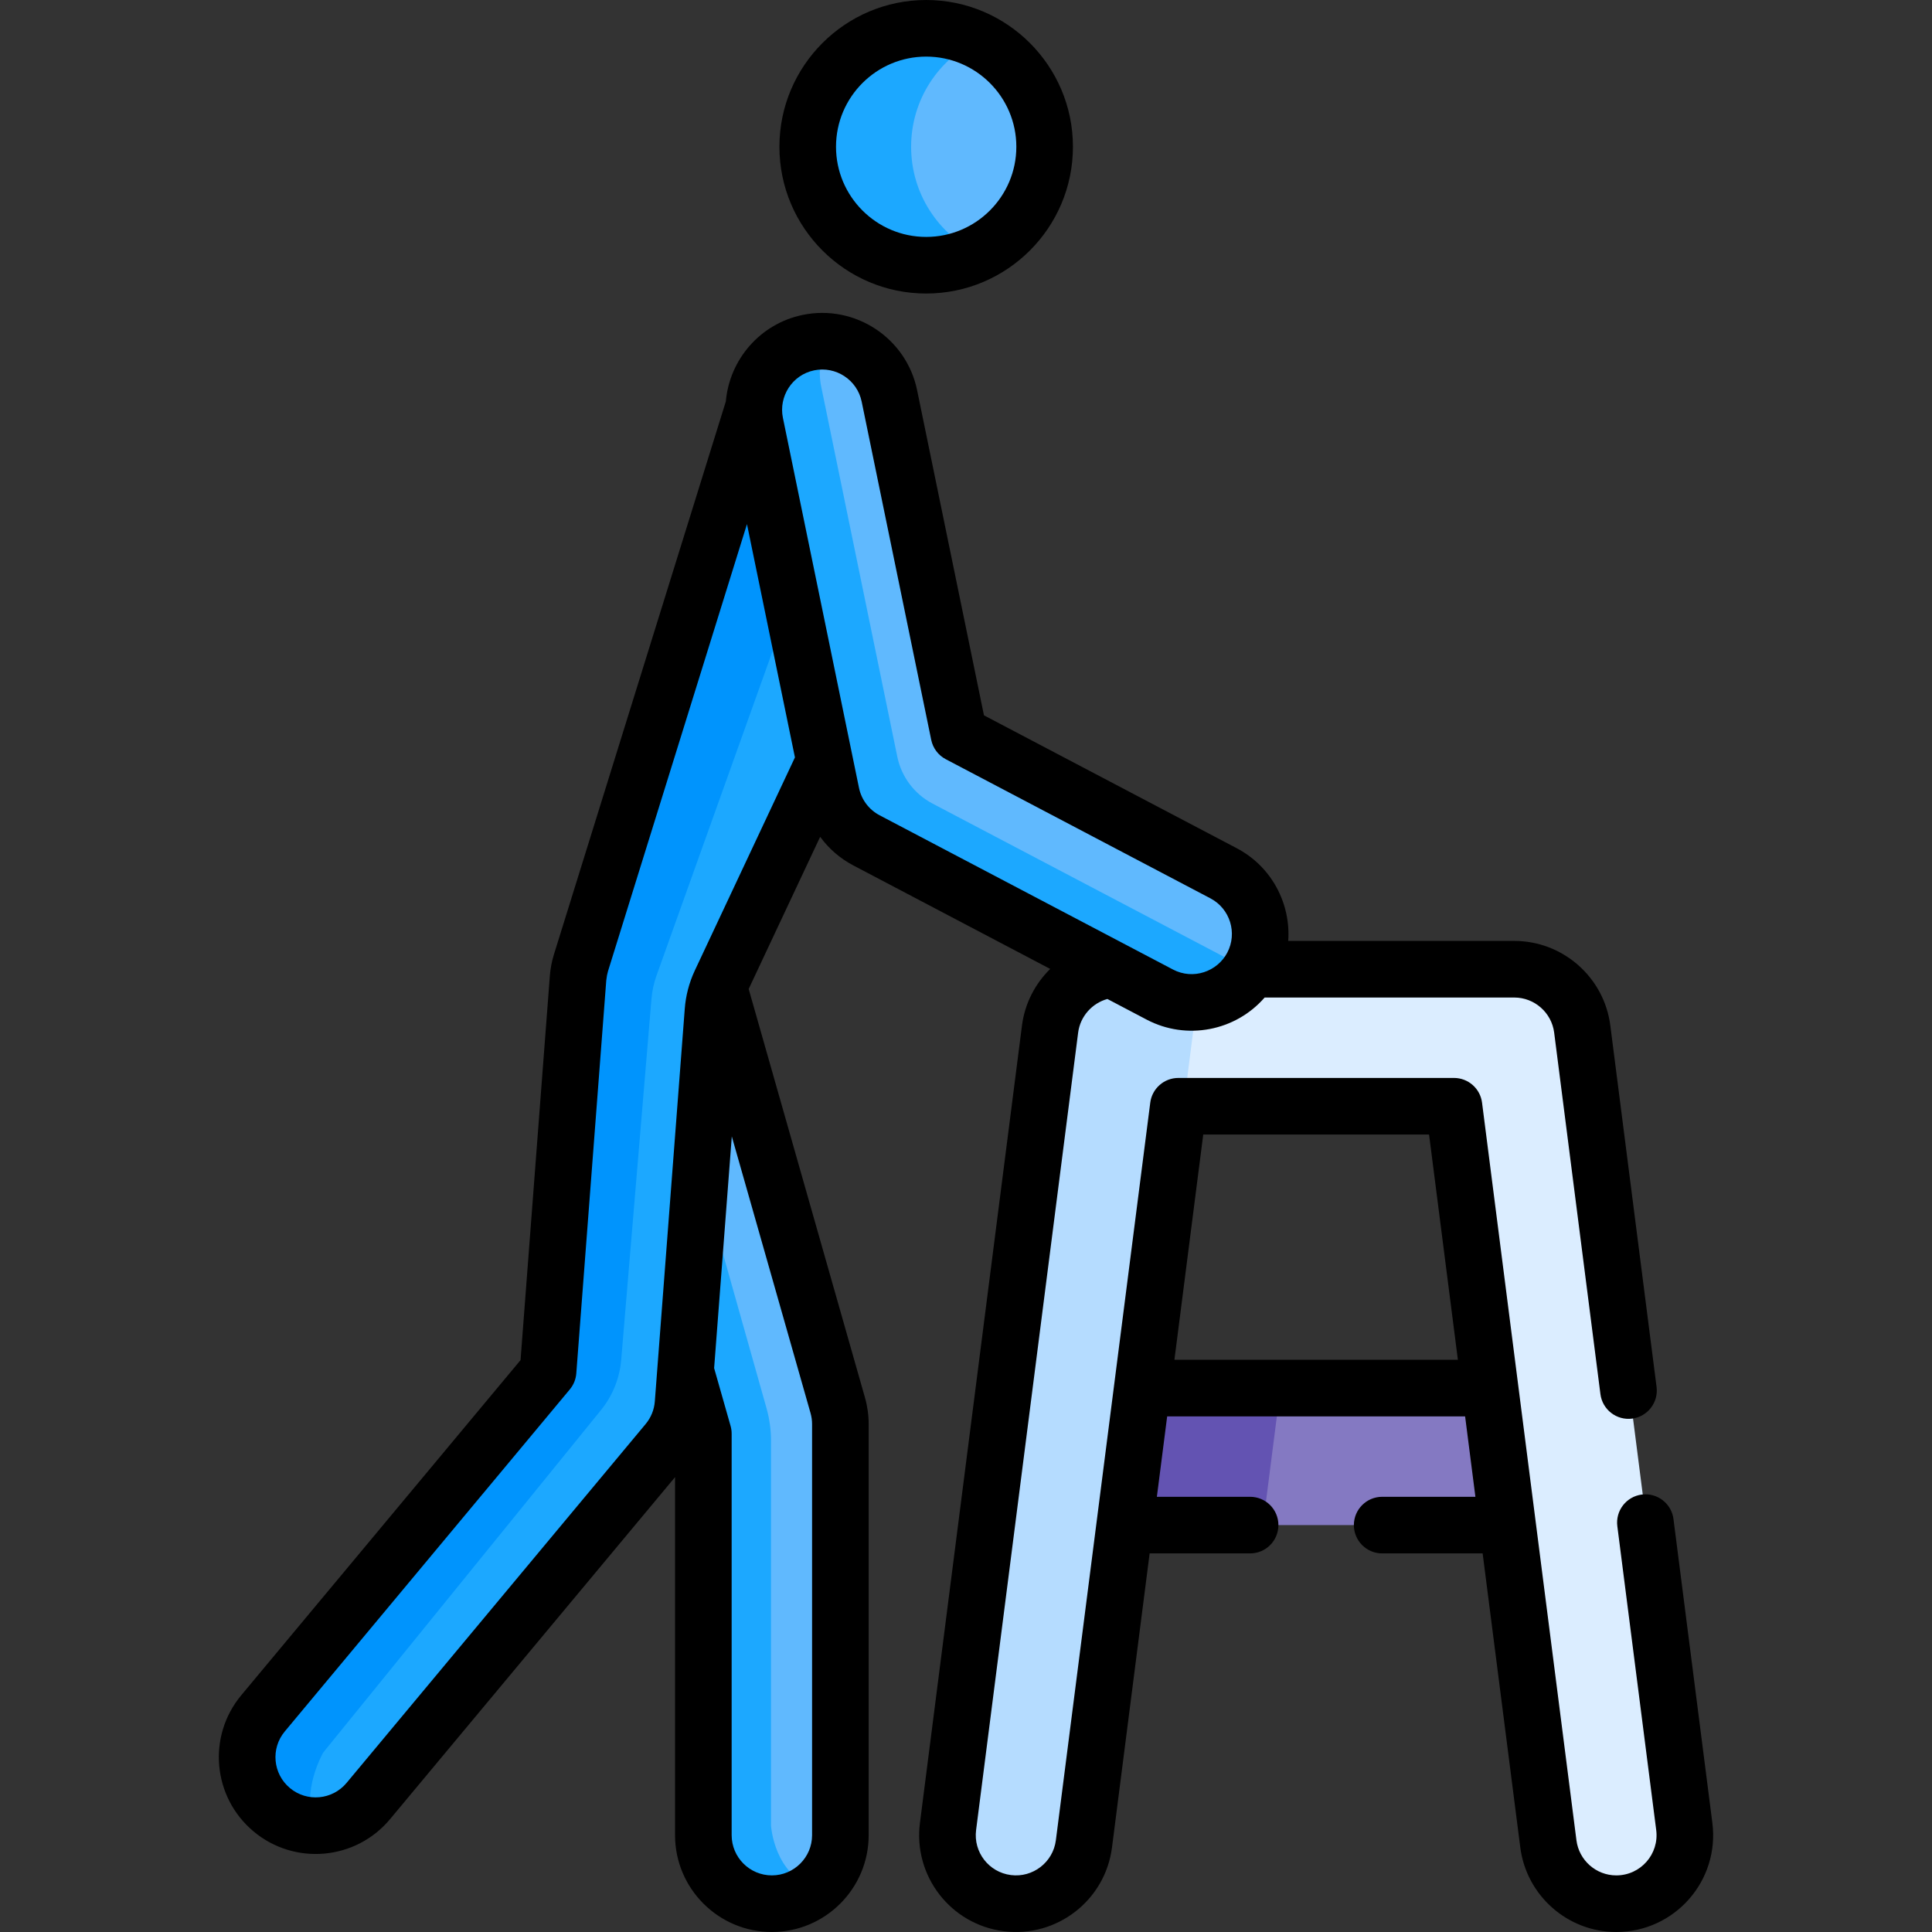 <svg id="Capa_1" enable-background="new 0 0 512.003 512.003" height="512" viewBox="0 0 512.003 512.003" width="512" xmlns="http://www.w3.org/2000/svg"><rect x="0" y="0" width="512.003" height="512.003" fill="#333333" stroke="none"/><g><g><path d="m201.132 374.176c.795 2.822 1.199 5.74 1.199 8.672v101.96s.792 13.617 12.387 16.736c4.96-3.241 8.244-8.833 8.244-15.201v-108.934c0-1.681-.233-3.353-.694-4.969l-31.564-110.917h-3.54l-4.096 48.584z" fill="#60b9fe"/><path d="m204.807 504.5c4.347 0 8.334-1.532 11.46-4.08-11.167-3.346-11.935-16.612-11.935-16.612v-101.96c0-2.932-.404-5.85-1.199-8.672l-19.539-69.301-4.262 50.554 2.592 8.902 4.727 16.61v106.402c-.001 10.028 8.128 18.157 18.156 18.157z" fill="#1ca8ff"/><path d="m398.29 370.804-3.159-2.948h-56.111l-4.646 36.313h65.404l1.887-2.24z" fill="#8479c2"/><path d="m339.346 367.856h-36.379l-3.552 1.849-3.5 31.974 2.406 2.49h36.378z" fill="#6353b2"/><path d="m446.608 484.039-27.043-211.332c-1.16-9.063-8.874-15.852-18.01-15.852h-69.935l-13.902.028-5.803 34.546 1.729 1.91c.262-.108.547-.17.846-.17h69.12c1.123 0 2.071.835 2.214 1.948l24.765 193.531c1.173 9.164 8.986 15.854 17.987 15.854.767 0 1.545-.048 2.327-.148 9.946-1.273 16.978-10.368 15.705-20.315z" fill="#dbedff"/><g><path d="m313.643 293.339 2.64-20.631c1.16-9.063 8.874-15.852 18.01-15.852h-2.673l-36.641.073c-8.438.724-15.353 7.24-16.446 15.78l-27.043 211.332c-1.273 9.946 5.759 19.041 15.705 20.314 9.943 1.27 19.042-5.76 20.315-15.705l24.765-193.531c.105-.819.646-1.483 1.368-1.78z" fill="#b5dcff"/></g><path d="m171.988 258.52c-.713 1.992-1.163 4.069-1.34 6.178l-8.022 95.665c-.409 4.882-2.279 9.528-5.365 13.332l-73.597 90.734s-6 10.337-2.3 19.206c.843.119 1.69.192 2.537.192 5.201 0 10.367-2.225 13.958-6.534l79.25-95.099c2.416-2.9 3.869-6.48 4.156-10.243l7.94-104.094c.197-2.584.863-5.112 1.965-7.458l27.6-58.748 1.019-5.223-9.686-44.488z" fill="#1ca8ff"/><path d="m200.581 108.2-.529-.503-45.858 147.533c-.394 1.283-.643 2.606-.745 3.944l-7.95 104.231-75.536 90.642c-6.42 7.703-5.378 19.152 2.325 25.571 3.266 2.721 7.204 4.088 11.147 4.189-3.852-8.907 2.229-19.379 2.229-19.379l73.597-90.734c3.086-3.805 4.956-8.451 5.365-13.332l8.022-95.665c.177-2.109.627-4.185 1.34-6.178l36.873-103.103z" fill="#0094fd"/><path d="m218.167 90.478c-1.871 3.603-2.569 7.845-1.687 12.132l20.365 99.042c1.105 5.381 4.567 9.983 9.429 12.539l78.52 41.279c2.078 1.093 4.27 1.711 6.47 1.957.31-.475.605-.964.874-1.477 4.666-8.875 1.253-19.853-7.622-24.519l-68.174-35.841c-1.239-.651-2.121-1.824-2.402-3.195l-17.985-87.471c-1.813-8.822-9.736-14.798-18.455-14.468.222.007.446.009.667.022z" fill="#60b9fe"/><path d="" fill="#60b9fe"/><path d="m324.867 253.822-77.736-40.867c-4.813-2.531-8.24-7.086-9.335-12.414l-20.161-98.053c-.873-4.244-.182-8.443 1.67-12.01-1.571-.098-3.177-.012-4.793.319-9.822 2.02-16.147 11.62-14.127 21.441l20.161 98.053c1.094 5.328 4.521 9.883 9.335 12.414l77.736 40.867c8.872 4.666 19.852 1.256 24.521-7.622.015-.029.026-.059.041-.088-2.482-.154-4.97-.808-7.312-2.04z" fill="#1ca8ff"/><path d="m258.725 10.331c-10.439 5.267-17.607 16.072-17.607 28.563s7.168 23.295 17.607 28.563c10.835-4.949 18.369-15.873 18.369-28.563 0-12.691-7.534-23.614-18.369-28.563z" fill="#60b9fe"/><path d="m241.457 38.894c0-12.476 7.278-23.251 17.819-28.314-4.108-1.973-8.712-3.08-13.575-3.08-17.338 0-31.393 14.055-31.393 31.394 0 17.338 14.055 31.394 31.393 31.394 4.862 0 9.466-1.106 13.575-3.08-10.542-5.064-17.819-15.839-17.819-28.314z" fill="#1ca8ff"/></g><g><path d="m206.554 38.894c0 21.446 17.447 38.894 38.894 38.894s38.894-17.448 38.894-38.894-17.448-38.894-38.894-38.894-38.894 17.448-38.894 38.894zm62.787 0c0 13.175-10.719 23.894-23.894 23.894s-23.894-10.719-23.894-23.894 10.72-23.894 23.895-23.894 23.893 10.719 23.893 23.894z"/><path d="m402.896 489.601c1.635 12.771 12.565 22.402 25.427 22.401 15.511 0 27.434-13.584 25.472-28.915l-10.305-80.527c-.525-4.109-4.282-7.007-8.392-6.487-4.108.526-7.013 4.283-6.487 8.392l10.305 80.528c.813 6.351-4.116 12.01-10.593 12.01-5.335 0-9.869-4-10.548-9.306-1.033-8.074-23.848-186.367-25.015-195.48-.479-3.744-3.665-6.548-7.439-6.548h-73.049c-3.774 0-6.96 2.804-7.439 6.548-.807 6.304-24.104 188.367-25.015 195.48-.745 5.827-6.095 9.966-11.923 9.217-5.855-.749-9.964-6.092-9.218-11.922l27.043-211.332c.549-4.292 3.684-7.795 7.75-8.919l10.403 5.469c10.614 5.581 23.566 3.007 31.274-5.854h66.156c5.348 0 9.892 4 10.57 9.304l12.26 95.804c.525 4.109 4.286 7.012 8.392 6.487 4.108-.526 7.013-4.283 6.487-8.392l-12.26-95.804c-1.634-12.77-12.574-22.4-25.449-22.4h-59.906c.7-9.858-4.351-19.678-13.643-24.563l-66.99-35.218-17.716-86.159c-2.847-13.851-16.435-22.81-30.299-19.964-11.367 2.337-19.43 11.906-20.39 22.918l-45.587 146.662c-.556 1.812-.91 3.688-1.054 5.573l-7.768 101.842-74.002 88.801c-9.077 10.89-7.61 27.055 3.286 36.135 10.84 9.034 27.026 7.645 36.134-3.286l75.528-90.633v94.881c0 14.147 11.51 25.656 25.657 25.656 14.146 0 25.656-11.509 25.656-25.656v-108.935c0-2.376-.33-4.739-.98-7.022l-30.819-108.298 18.944-40.322c2.278 3.121 5.259 5.725 8.783 7.578l52.179 27.432c-3.994 3.934-6.73 9.151-7.476 14.98l-27.043 211.331c-1.8 14.063 8.123 26.905 22.194 28.706 14.05 1.797 26.91-8.164 28.704-22.192l9.973-77.932h26.627c4.143 0 7.5-3.358 7.5-7.5s-3.357-7.5-7.5-7.5h-24.708l2.727-21.313h78.96l2.727 21.313h-24.708c-4.143 0-7.5 3.358-7.5 7.5s3.357 7.5 7.5 7.5h26.627zm-231.801-112.207-79.25 95.099c-3.738 4.487-10.45 5.164-15.008 1.365-4.523-3.769-5.138-10.482-1.365-15.009l75.536-90.643c.998-1.198 1.598-2.676 1.717-4.231l7.945-104.17c.183-1.472.193-1.318.455-2.417l36.832-118.492 12.712 61.825-26.54 56.491c-1.541 3.282-2.401 6.761-2.654 10.075l-7.282 95.474v.006l-.657 8.614c-.17 2.222-1.014 4.301-2.441 6.013zm43.708-2.899c.271.947.407 1.927.407 2.914v108.935c0 5.876-4.78 10.656-10.656 10.656s-10.657-4.78-10.657-10.656v-106.402c0-.694-.097-1.385-.286-2.053l-4.36-15.321 4.684-61.406 20.868 73.33zm12.837-165.715c-2.388-11.613-20.023-97.383-20.16-98.052-.001-.001-.001-.003-.001-.004-1.157-5.595 2.42-11.373 8.286-12.579 5.746-1.18 11.404 2.527 12.589 8.292l18.431 89.636c.453 2.2 1.868 4.083 3.856 5.128l70.132 36.87c5.2 2.734 7.207 9.19 4.473 14.391-2.642 5.028-9.038 7.288-14.392 4.473-11.495-6.043-67.805-35.646-77.735-40.867-2.837-1.493-4.834-4.148-5.479-7.288zm83.596 151.576 7.638-59.688h59.846l7.638 59.688z"/></g></g></svg>